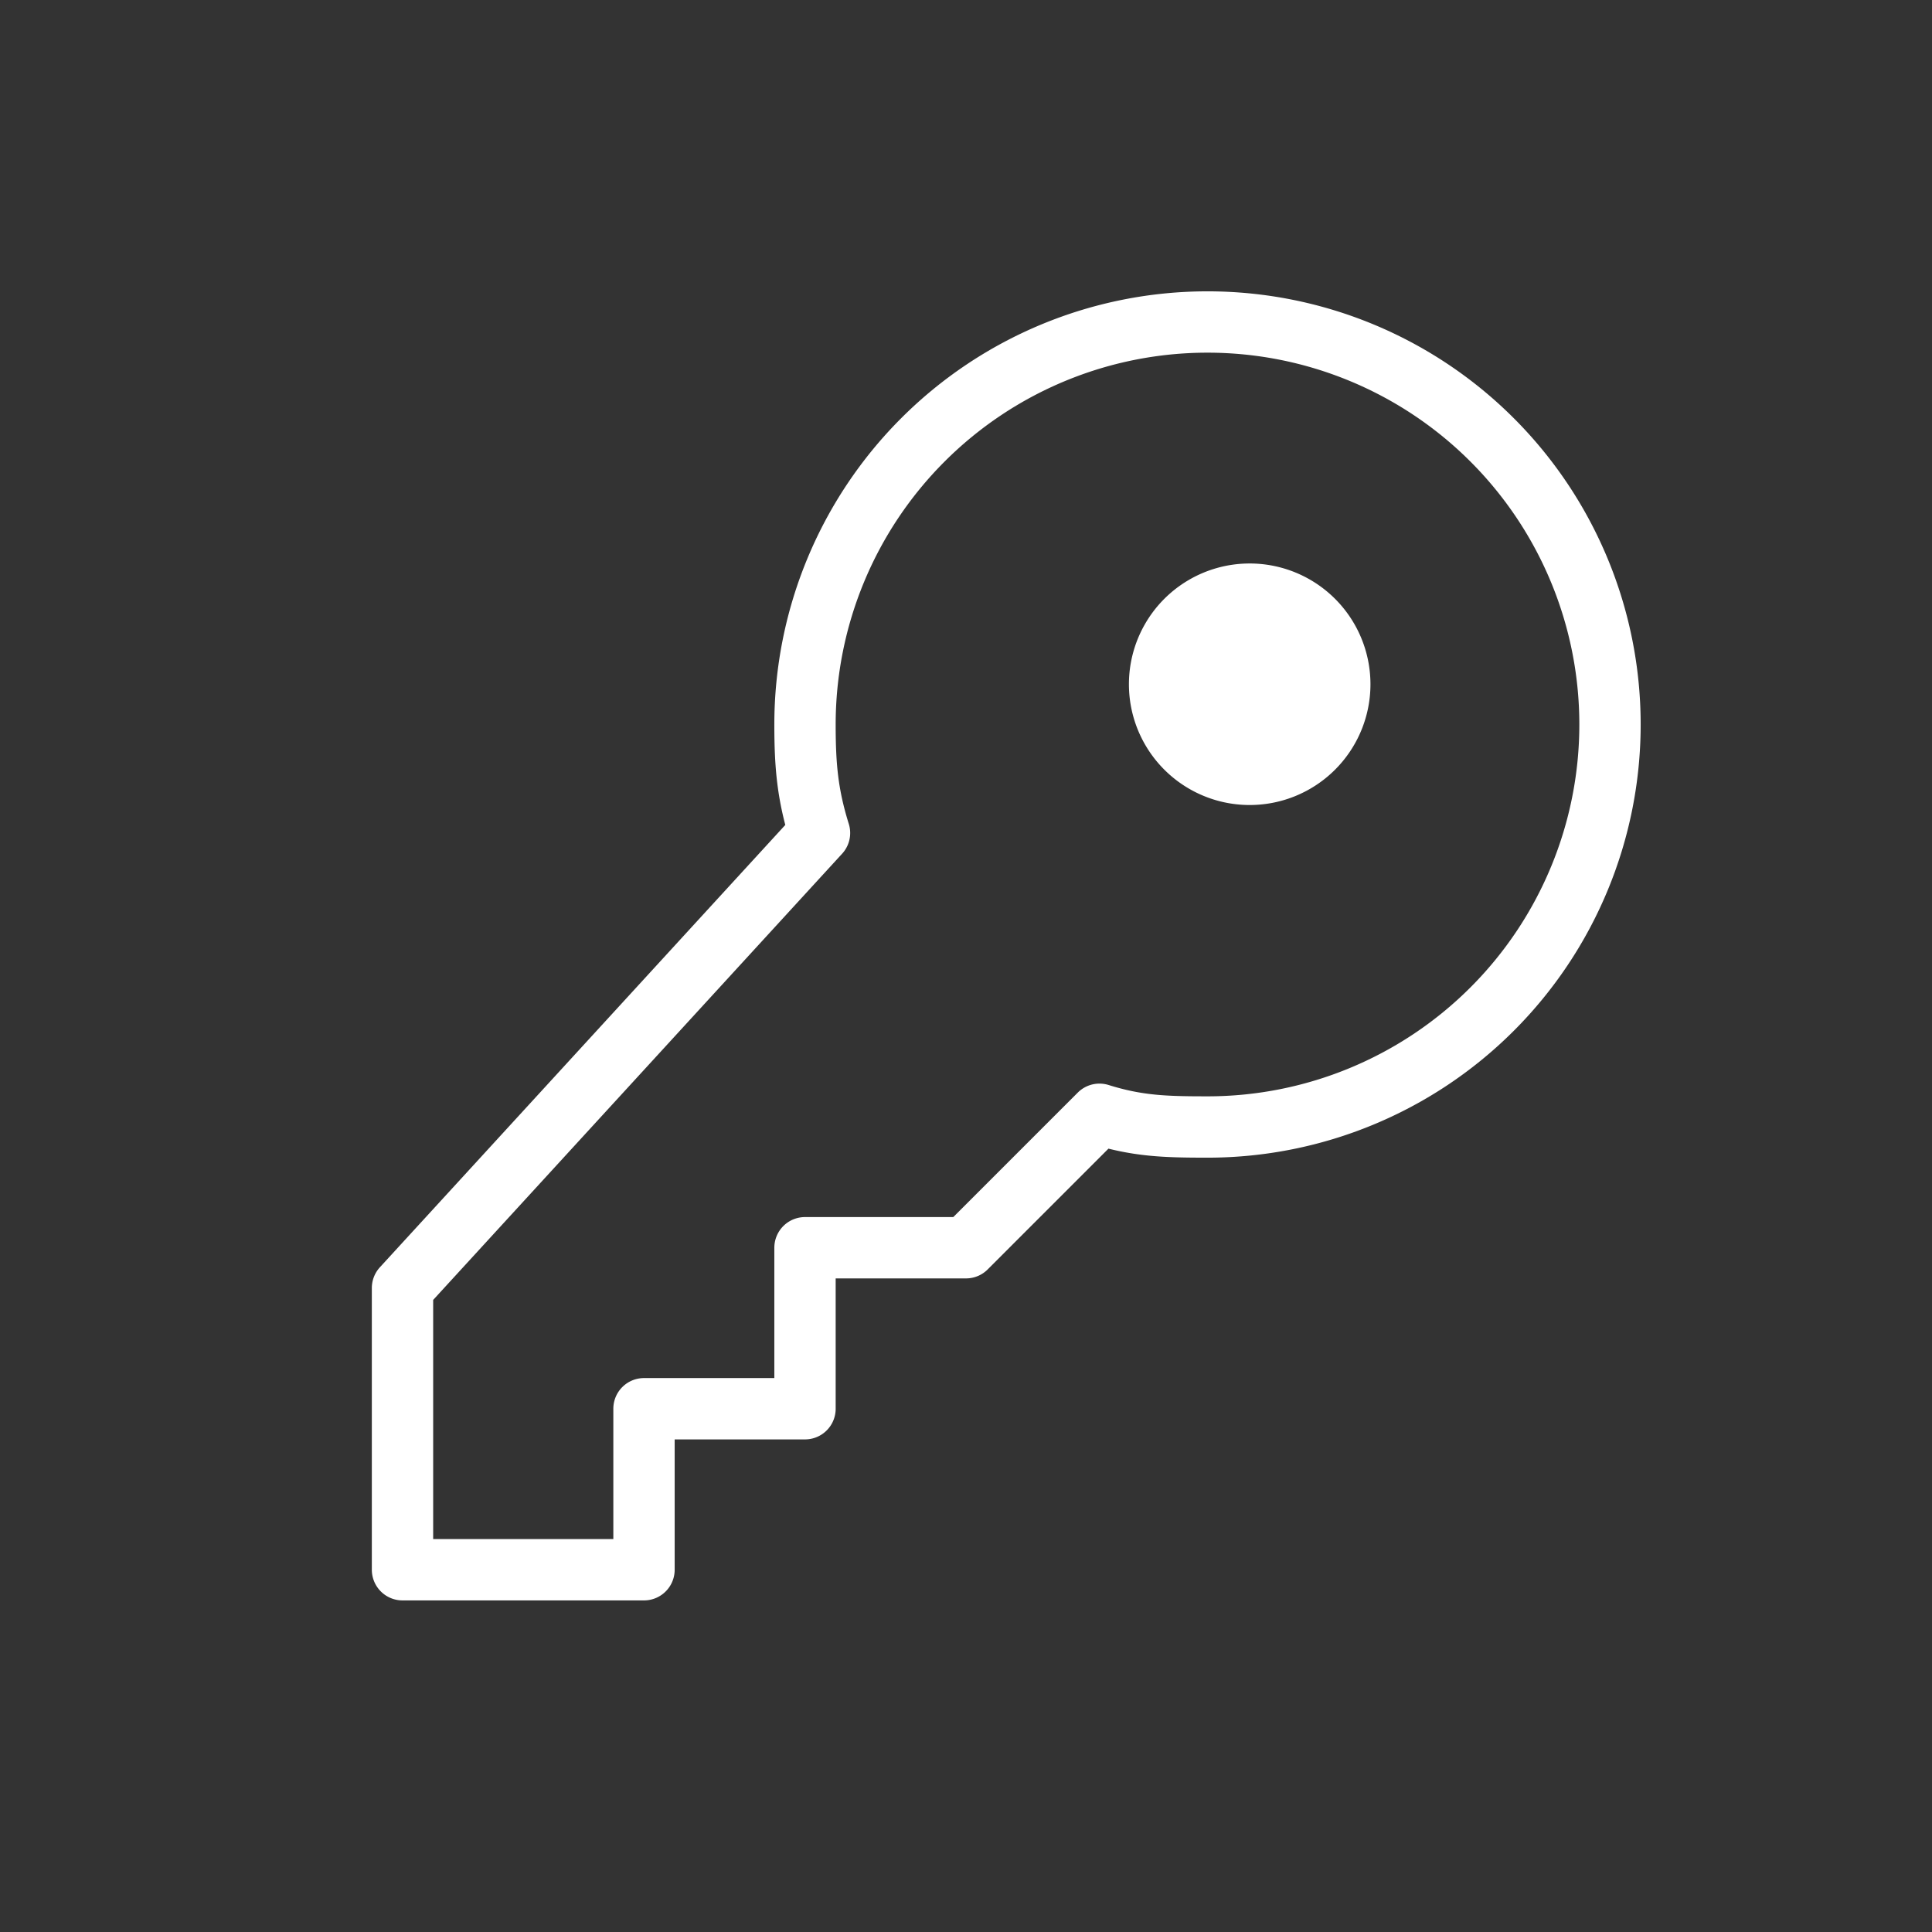 <svg width="63" height="63" fill="none" xmlns="http://www.w3.org/2000/svg"><rect width="100%" height="100%" fill="#333333" stroke="none"/><path d="M40.688 26.25a3.938 3.938 0 100-7.875 3.938 3.938 0 000 7.875z" fill="#fff"/><path d="M13.125 42l13.598-14.837c-.386-1.241-.473-2.165-.473-3.538A13.125 13.125 0 1139.375 36.75c-1.373 0-2.279-.026-3.523-.415L31.5 40.687h-5.25v5.25H21v5.25h-7.875V42z" stroke="#fff" stroke-width="2" stroke-linecap="round" stroke-linejoin="round"/></svg>
